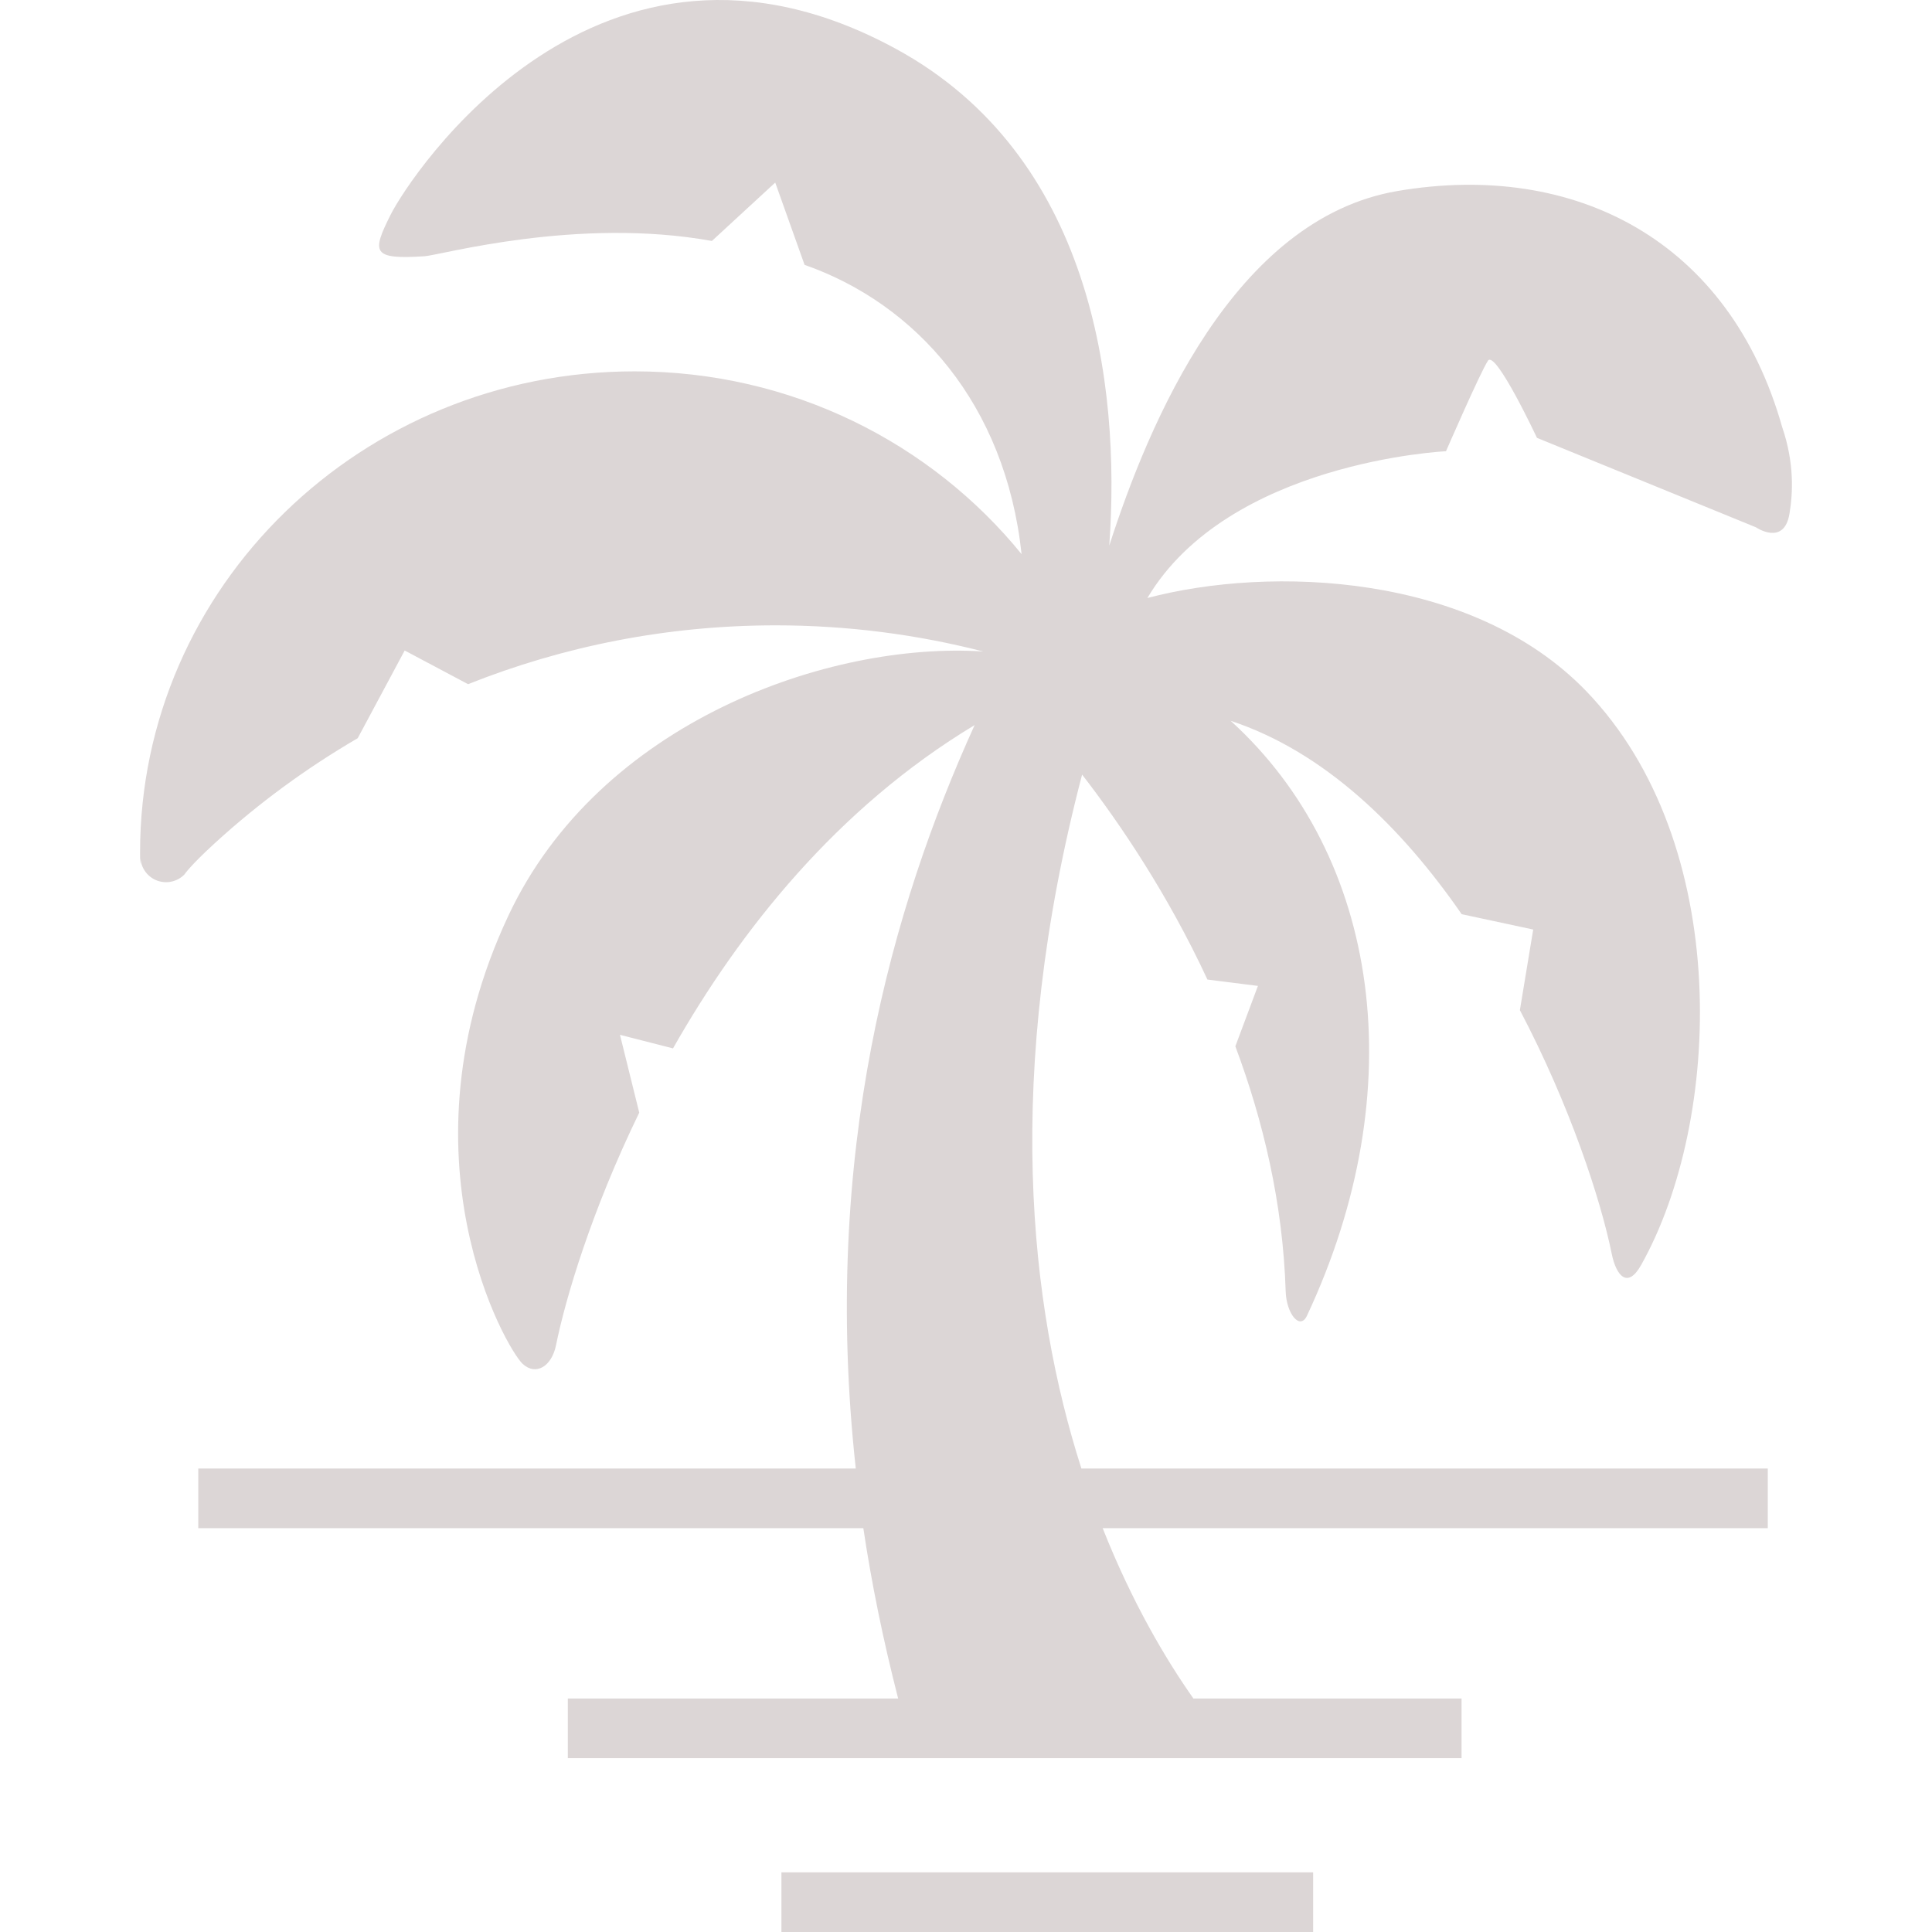 <svg version="1.1" id="_x32_" xmlns="http://www.w3.org/2000/svg" xmlns:xlink="http://www.w3.org/1999/xlink" viewBox="0 0 512 512" xml:space="preserve" fill="#000000"><g id="SVGRepo_bgCarrier" stroke-width="0"></g><g id="SVGRepo_tracerCarrier" stroke-linecap="round" stroke-linejoin="round"></g><g id="SVGRepo_iconCarrier"> <style type="text/css"> .st0{fill:#dcd6d6;} </style> <g> <rect x="207.086" y="496.19" class="st0" width="140.908" height="15.81"></rect> <path class="st0" d="M472.271,113.106c-13.991-49.444-54.964-70.478-101.933-62.483c-43.254,7.362-65.847,61.281-76.372,93.978 c3.124-43.308-4.871-103.534-56.541-131.656C158.477-30.028,108.51,46.922,103.513,56.915c-4.997,9.994-5.013,11.906,8.994,10.993 c4.169-0.273,40.505-10.5,76.153-4.052l16.786-15.474l7.776,21.806c29.544,10.352,53.247,36.882,57.51,76.661 c-23.968-29.466-60.929-48.437-102.558-48.437c-72.39,0-131.055,57.079-131.055,127.487c0,5.668,0.11,1.6,0.11,1.6 c0.203,2.67,1.951,4.974,4.466,5.888c2.514,0.906,5.34,0.257,7.198-1.663c0,0,1.467-2.272,8.026-8.268 c11.555-10.572,24.265-19.885,37.881-27.826l12.446-23.242l16.801,8.924c25.218-10.048,52.716-15.591,81.51-15.591 c19.003,0,37.443,2.413,55.026,6.933c-40.552-2.685-101.684,18.457-125.886,70.071c-29.98,63.958-0.468,114.722,3.794,118.696 c3.498,3.256,7.729,0.719,8.869-4.958c2.514-12.406,9.4-35.594,22.048-61.6l-5.106-20.626l14.053,3.598 c17.629-31.073,43.425-63.7,79.932-85.678c-21.877,48.196-40.63,113.715-31.495,197.012H52.546v15.81H228.79 c2.17,14.522,5.231,29.582,9.228,45.142h-87.536v15.81h91.752h86.896h58.196v-15.81h-71.063 c-7.136-10.127-16.145-25.186-24.046-45.142h176.26v-15.81H286.58c-13.741-42.964-20.705-104.088,0.188-183.894 c9.962,12.874,22.641,31.557,33.212,54.316l13.382,1.687l-5.981,16.005c7.324,19.597,12.601,41.489,13.335,64.918 c0.187,5.981,3.794,10.408,5.637,6.489c28.231-60.164,19.346-121.741-20.221-157.67c24.952,8.229,45.346,28.294,61.226,51.247 l18.956,4.068l-3.529,21.361c13.288,25.28,21.455,50.311,24.359,64.661c1.156,5.652,4.154,9.338,7.761,2.905 c21.548-38.335,24.327-111.896-14.6-152.166c-30.184-31.214-83.446-33.268-116.237-24.617 c21.533-36.203,79.136-38.897,79.136-38.897s9.119-20.986,11.118-23.984c1.999-2.998,12.992,20.44,12.992,20.44l58.008,23.695 c0,0,7.449,5.091,8.9-3.56C475.097,130.945,475.628,122.896,472.271,113.106z"></path> </g> </g></svg>